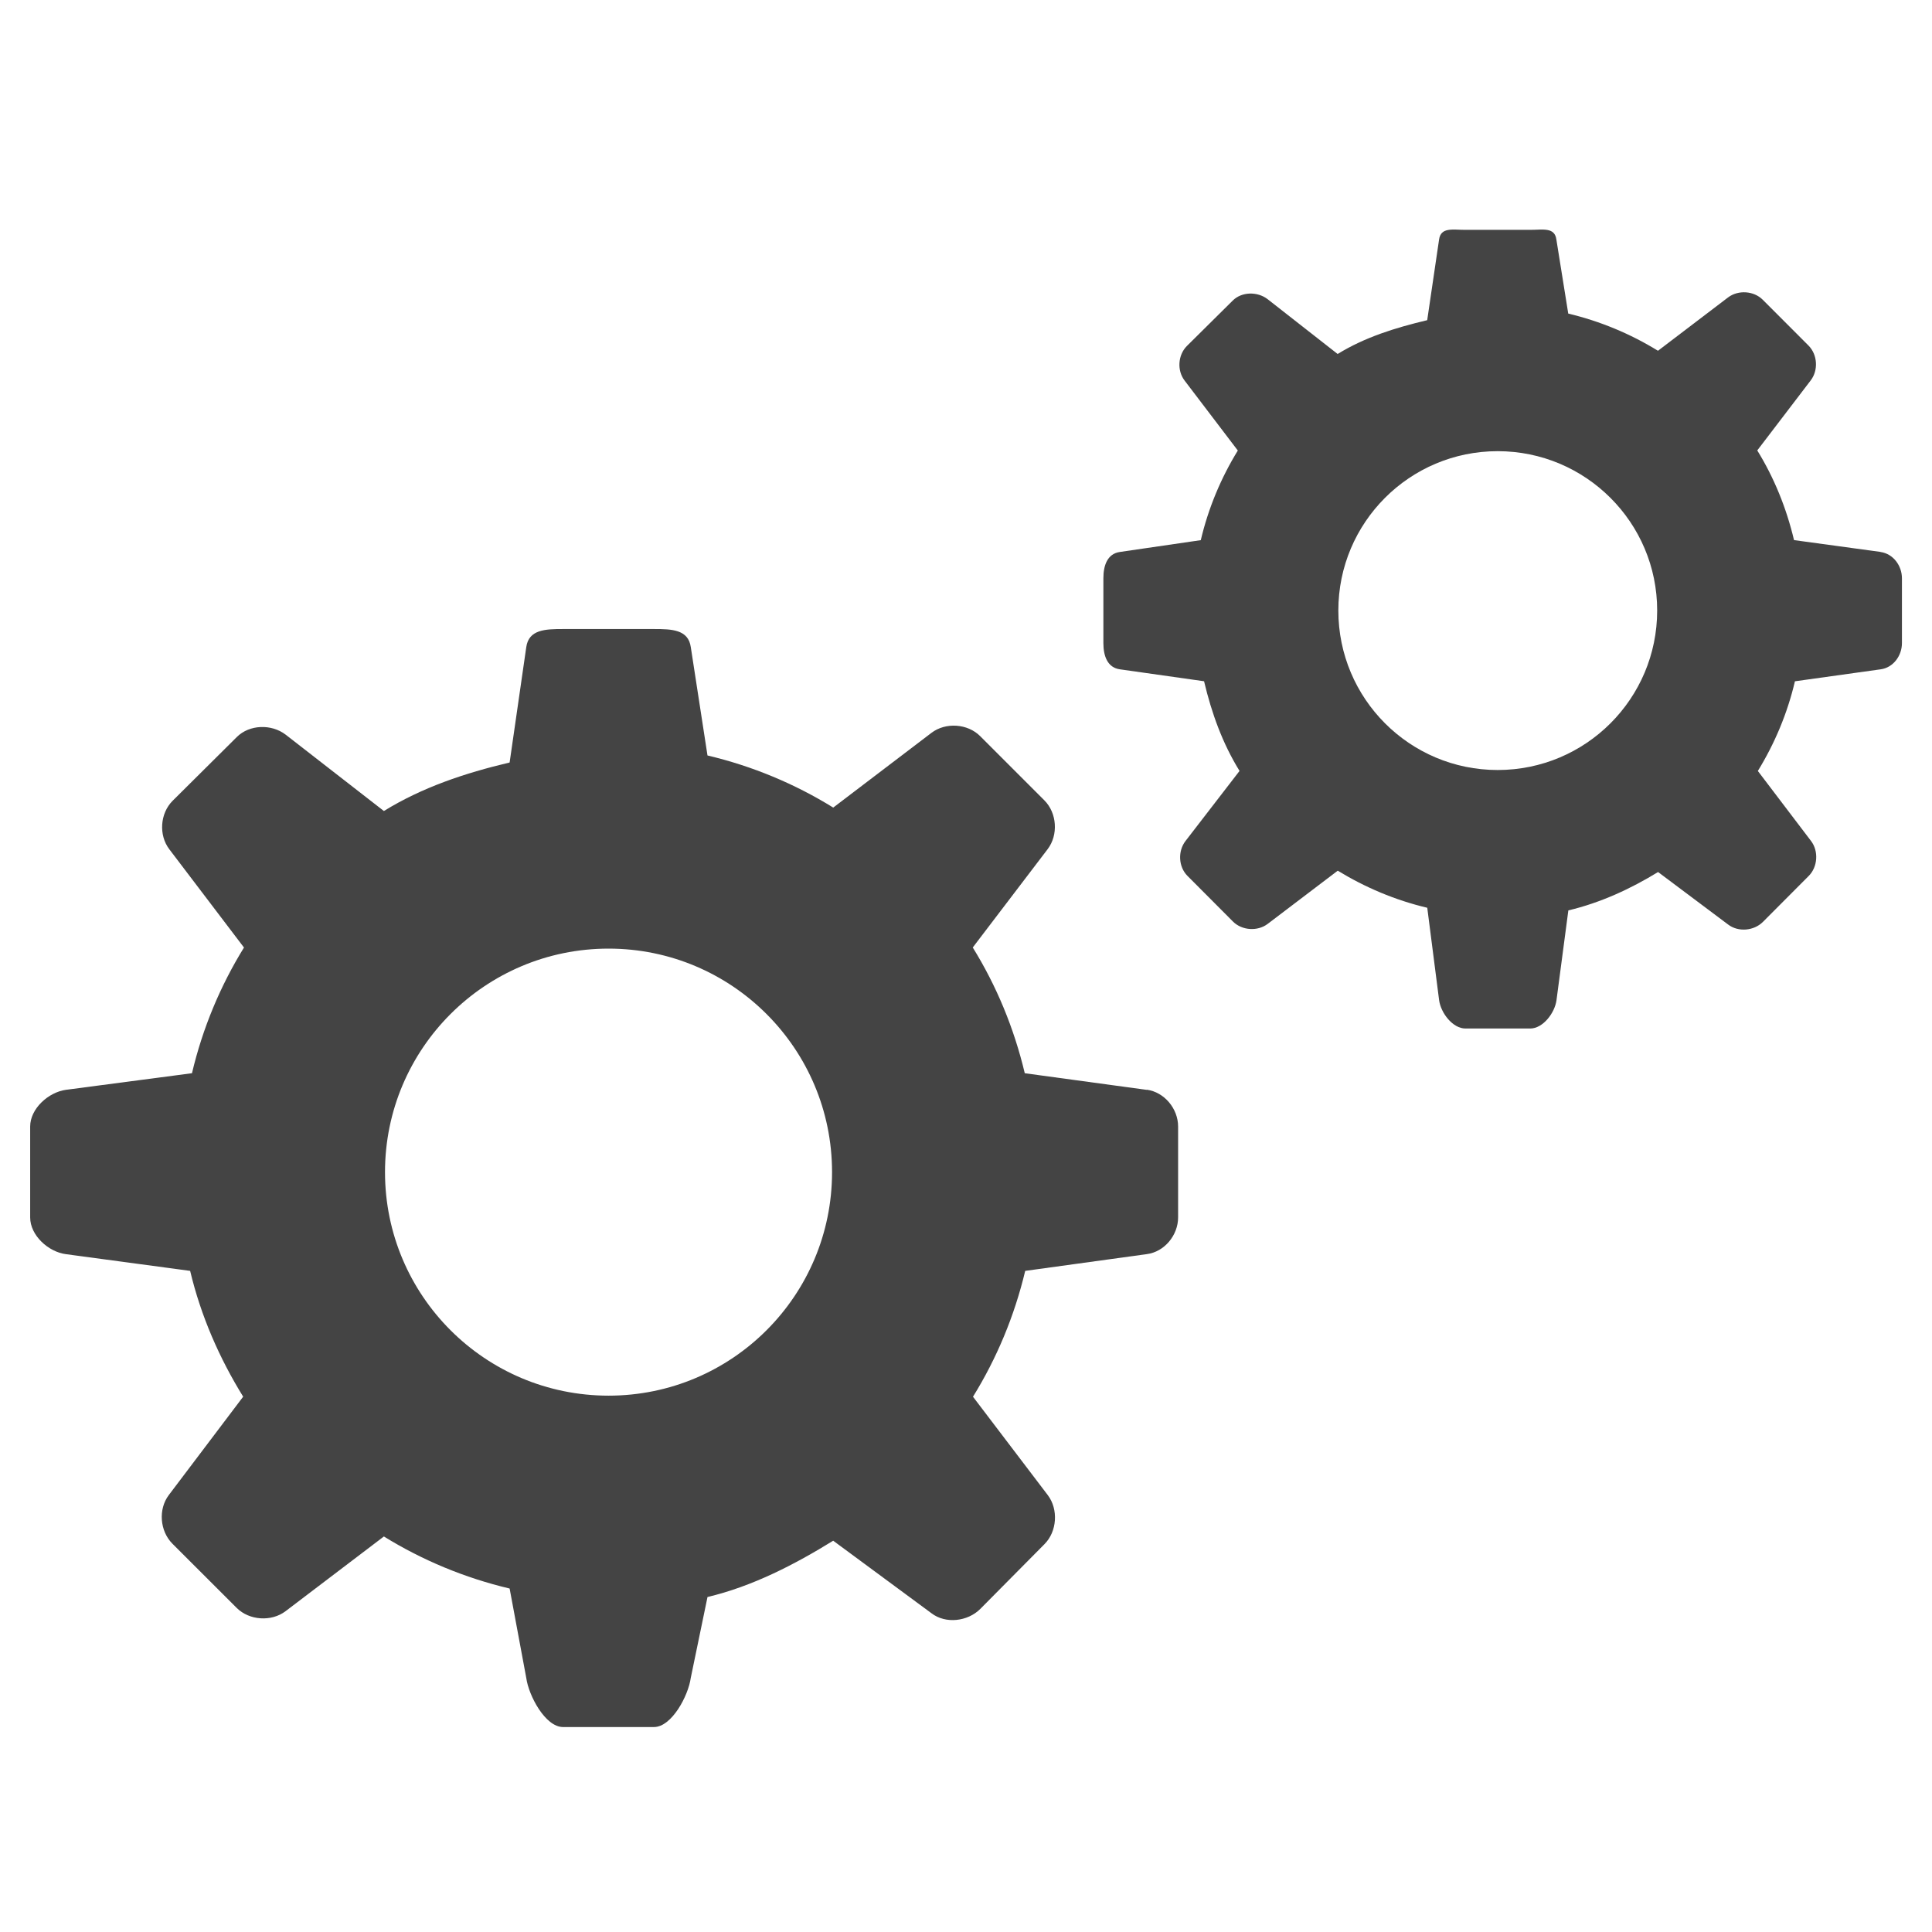 <?xml version="1.0" encoding="utf-8"?>
<!-- Generated by IcoMoon.io -->
<!DOCTYPE svg PUBLIC "-//W3C//DTD SVG 1.1//EN" "http://www.w3.org/Graphics/SVG/1.1/DTD/svg11.dtd">
<svg version="1.1" xmlns="http://www.w3.org/2000/svg" xmlns:xlink="http://www.w3.org/1999/xlink" width="36" height="36" viewBox="0 0 36 36">
<path fill="#444" d="M35.040 10.284l-1.611-0.22c-0.142-0.598-0.371-1.162-0.685-1.671l0.997-1.306c0.144-0.19 0.126-0.479-0.042-0.648l-0.852-0.853c-0.167-0.168-0.458-0.187-0.647-0.044l-1.306 0.994c-0.512-0.315-1.073-0.55-1.672-0.693l-0.221-1.379c-0.031-0.235-0.252-0.181-0.489-0.181h-1.206c-0.238 0-0.458-0.054-0.491 0.181l-0.221 1.502c-0.6 0.143-1.159 0.317-1.669 0.63l-1.307-1.023c-0.188-0.143-0.48-0.14-0.648 0.028l-0.854 0.846c-0.167 0.168-0.187 0.455-0.043 0.644l0.992 1.304c-0.313 0.509-0.549 1.071-0.69 1.67l-1.507 0.22c-0.235 0.033-0.308 0.253-0.308 0.49v1.208c0 0.236 0.073 0.457 0.309 0.489l1.567 0.222c0.142 0.6 0.346 1.161 0.661 1.671l-1.007 1.306c-0.145 0.188-0.132 0.479 0.035 0.648l0.85 0.853c0.167 0.167 0.458 0.187 0.647 0.043l1.305-0.991c0.511 0.312 1.069 0.549 1.668 0.691l0.221 1.723c0.032 0.237 0.253 0.527 0.491 0.527h1.206c0.238 0 0.458-0.29 0.49-0.527l0.221-1.674c0.599-0.142 1.161-0.402 1.672-0.715l1.306 0.979c0.189 0.144 0.479 0.118 0.647-0.049l0.854-0.857c0.168-0.168 0.187-0.461 0.045-0.649l-0.993-1.307c0.313-0.51 0.55-1.071 0.691-1.671l1.597-0.223c0.234-0.031 0.397-0.252 0.397-0.488v-1.208c0-0.236-0.163-0.457-0.398-0.49zM27.907 14.348c-1.64 0-2.969-1.33-2.969-2.972 0-1.64 1.329-2.969 2.969-2.969s2.972 1.329 2.972 2.969c-0 1.642-1.33 2.972-2.972 2.972z"></path>
<path fill="#444" d="M21.368 20.308l-2.273-0.31c-0.2-0.841-0.527-1.629-0.969-2.343l1.396-1.833c0.201-0.265 0.173-0.673-0.061-0.908l-1.196-1.196c-0.234-0.236-0.644-0.263-0.908-0.063l-1.831 1.393c-0.715-0.442-1.502-0.772-2.343-0.971l-0.311-2.018c-0.046-0.329-0.354-0.338-0.686-0.338h-1.693c-0.332 0-0.641 0.009-0.687 0.338l-0.31 2.149c-0.84 0.199-1.629 0.464-2.343 0.904l-1.832-1.424c-0.263-0.2-0.672-0.19-0.908 0.045l-1.197 1.189c-0.234 0.235-0.262 0.639-0.061 0.903l1.391 1.831c-0.44 0.713-0.77 1.5-0.969 2.342l-2.348 0.309c-0.329 0.045-0.667 0.353-0.667 0.685v1.693c0 0.334 0.338 0.643 0.668 0.685l2.313 0.311c0.2 0.842 0.546 1.629 0.988 2.344l-1.384 1.831c-0.202 0.265-0.169 0.673 0.065 0.908l1.199 1.198c0.235 0.233 0.645 0.261 0.91 0.060l1.832-1.392c0.714 0.441 1.503 0.771 2.343 0.97l0.31 1.666c0.045 0.33 0.354 0.915 0.686 0.915h1.693c0.332 0 0.641-0.585 0.686-0.915l0.312-1.508c0.84-0.199 1.628-0.608 2.342-1.049l1.832 1.352c0.264 0.202 0.673 0.154 0.908-0.080l1.197-1.208c0.235-0.235 0.262-0.649 0.062-0.913l-1.394-1.834c0.442-0.714 0.772-1.503 0.973-2.345l2.265-0.312c0.329-0.042 0.584-0.351 0.584-0.685v-1.693c0-0.332-0.255-0.641-0.584-0.686zM11.34 26.006c-2.301 0-4.166-1.865-4.166-4.165s1.865-4.165 4.166-4.165c2.3 0 4.164 1.865 4.164 4.165s-1.864 4.165-4.164 4.165z"></path>
</svg>
